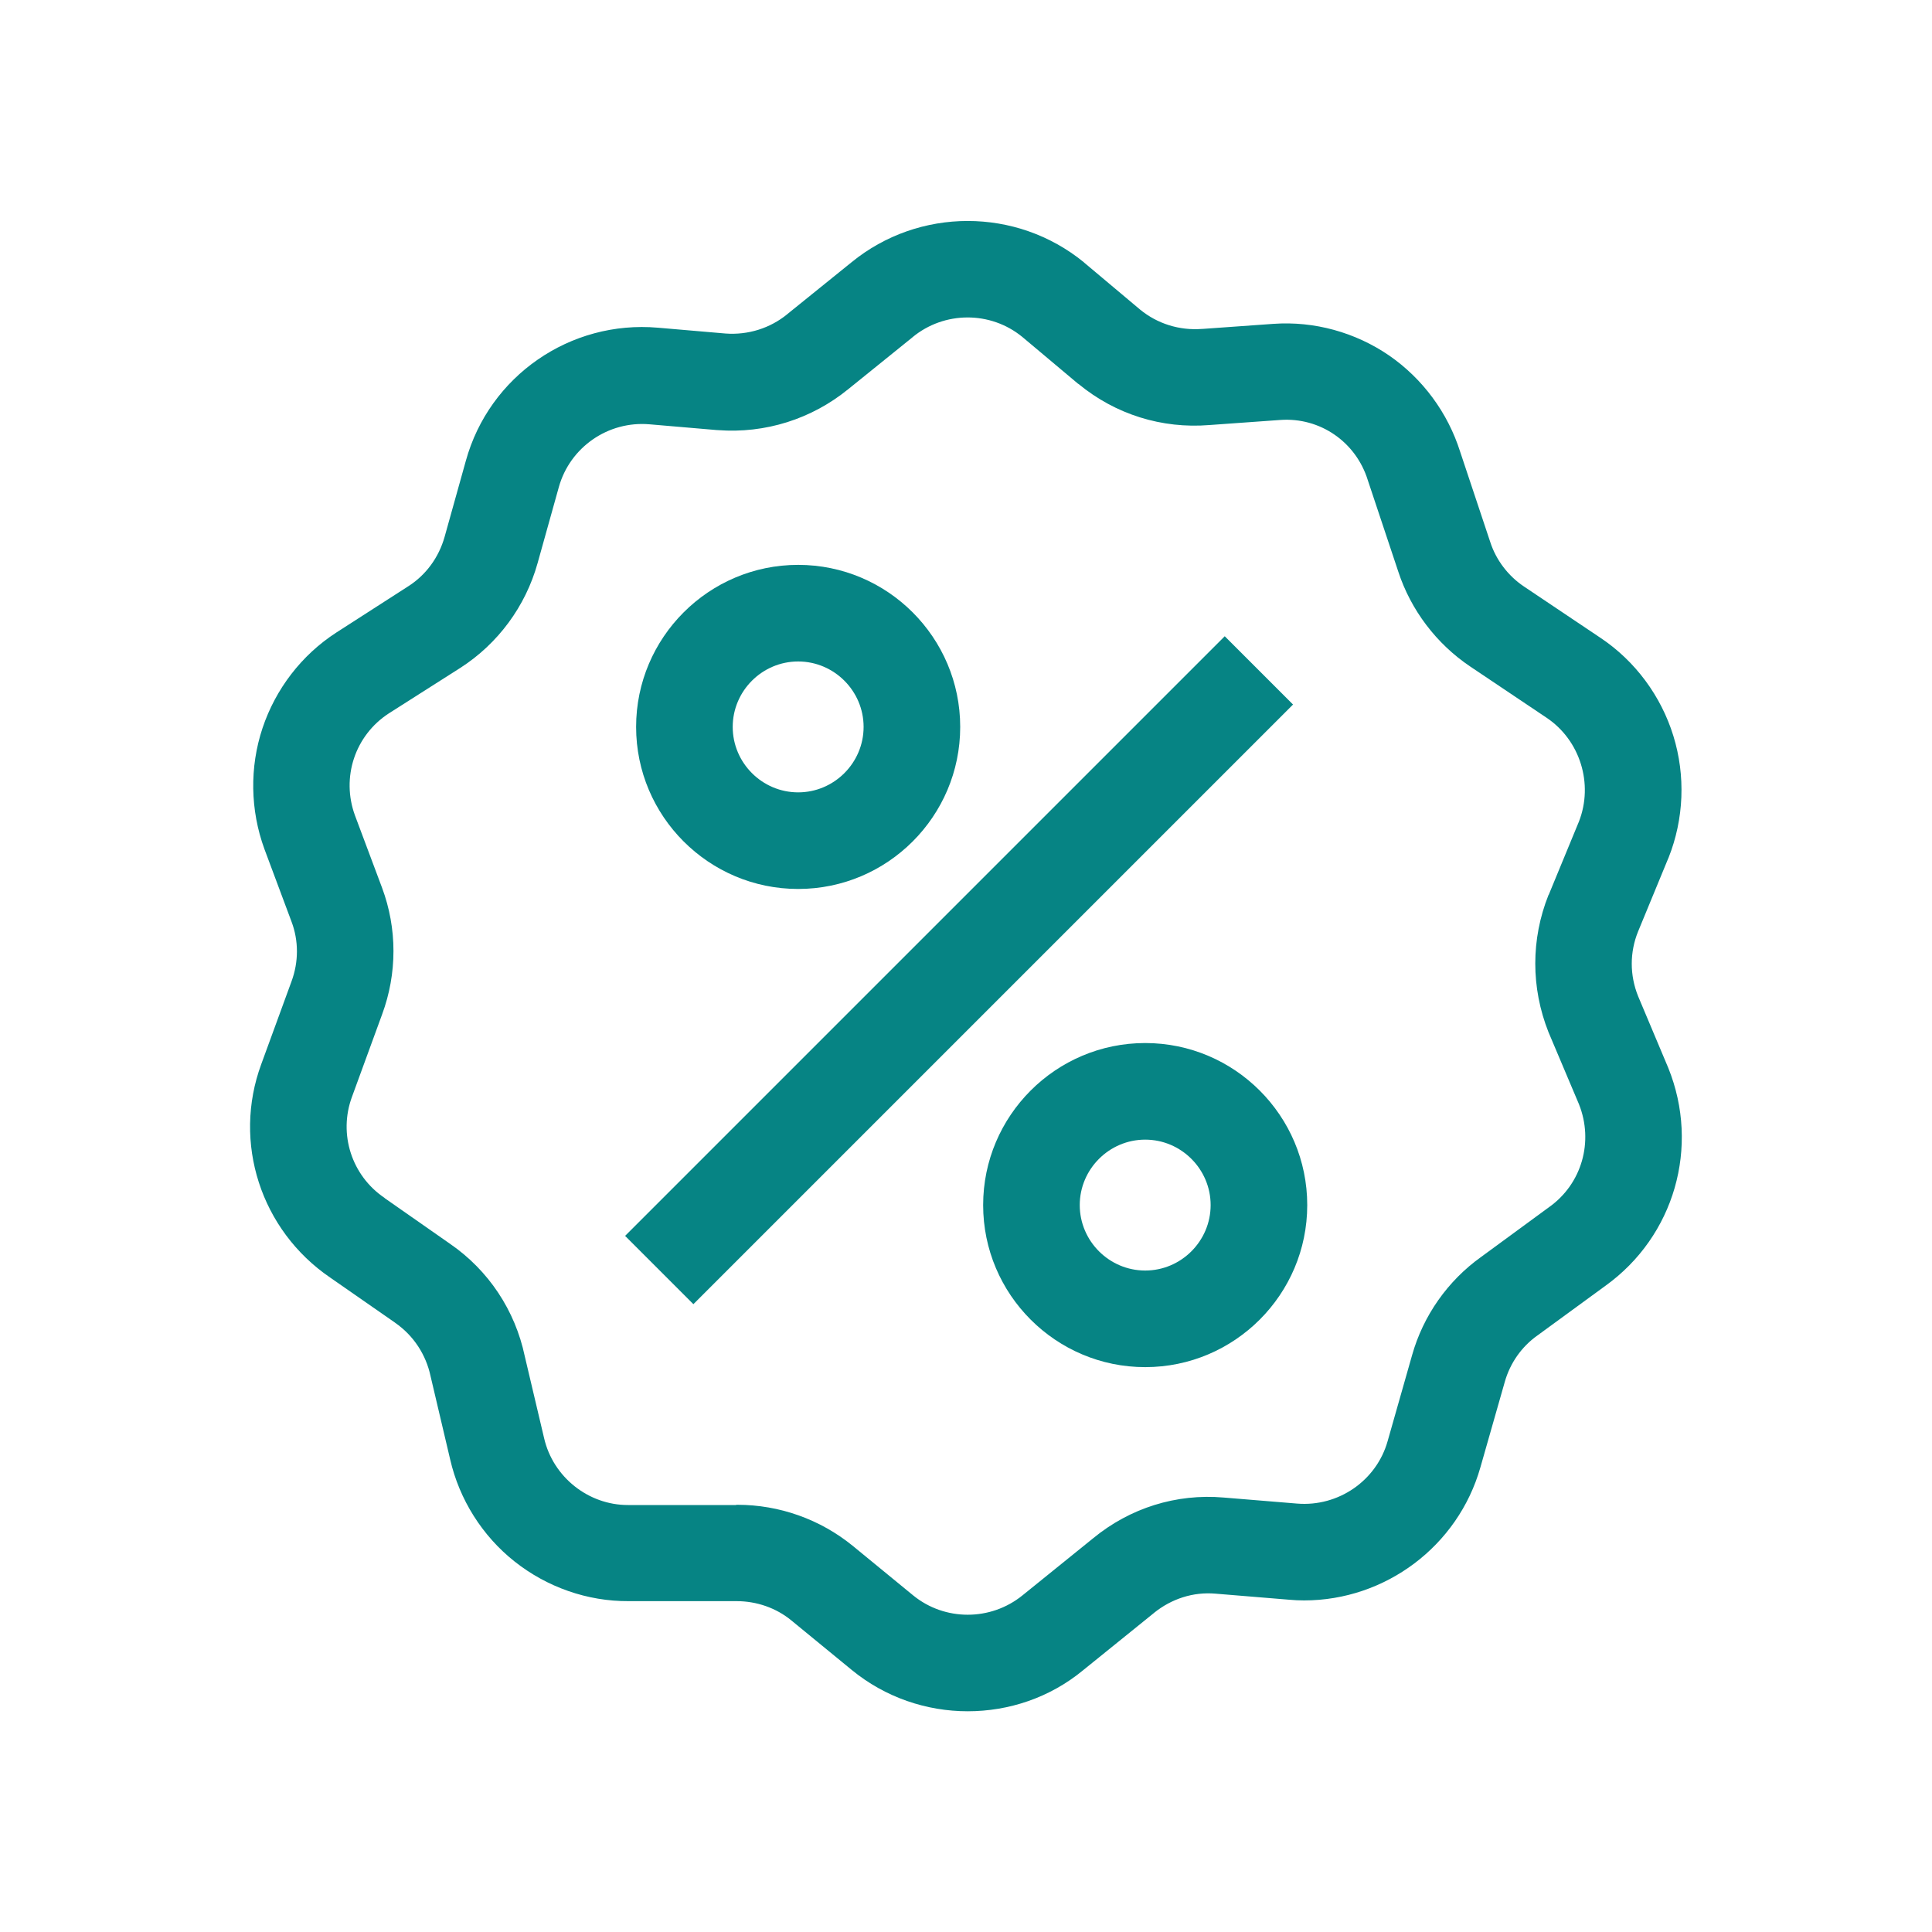 <?xml version="1.0" encoding="utf-8"?>
<!-- Generator: Adobe Illustrator 27.8.1, SVG Export Plug-In . SVG Version: 6.00 Build 0)  -->
<svg version="1.1" id="Layer_1" xmlns="http://www.w3.org/2000/svg" xmlns:xlink="http://www.w3.org/1999/xlink" x="0px" y="0px"
	 viewBox="0 0 800 800" style="enable-background:new 0 0 800 800;" xml:space="preserve">
<style type="text/css">
	.st0{fill:#068484;}
</style>
<g>
	<path class="st0" d="M400.7,708.6c-17,0-34.1-5.7-48-17.1l-25-20.5c-6.3-5.2-14.4-8-22.7-8l-0.2,0h-44.5
		c-17.1,0.1-33.8-5.8-47.2-16.4c-13.4-10.6-22.9-25.7-26.7-42.3l-8.1-34.4c-1.9-9-7.1-16.9-14.6-22.1l-0.1-0.1L136.7,529
		c-28.7-19.6-40.5-55.9-28.5-88.4l12.5-34.2c3-8.1,3-16.9,0-24.8l-11.2-30c-5.9-16.1-6.2-33.9-0.8-50.1
		c5.4-16.2,16.2-30.3,30.6-39.6l29.7-19.1c7.4-4.7,12.7-12,15.1-20.5l8.8-31.5c9.7-35.1,43.2-58.3,79.6-55.1l27.9,2.4
		c9.4,0.7,18.5-2.2,25.6-8l0.1-0.1l26.5-21.4c27.9-22.8,68.3-22.8,96.2,0l0.2,0.2l23.1,19.4c7.2,5.9,16.3,8.7,25.6,8l0.2,0l29.4-2.1
		c16.9-1.2,33.9,3.5,47.9,13.1c13.9,9.6,24.3,23.7,29.4,39.8l12.5,37.5c2.4,7.4,7.4,14,14,18.4l31.6,21.2
		c14.4,9.6,25.1,24.1,30.2,40.6c5.1,16.5,4.4,34.4-2,50.5l-0.1,0.2l-12.5,30.3c-3.5,8.6-3.5,18.1,0,26.8l12.5,29.7
		c13.2,32.7,2.5,69.7-26,90.2l-28.2,20.6c-6.5,4.6-11.3,11.4-13.5,19.2L613,607.6c-9.3,32.7-39.4,55.1-73,55.1
		c-2.1,0-4.2-0.1-6.3-0.3l-30.4-2.5c-9.2-0.8-18.2,2.1-25.5,8l-0.1,0.1l-29.2,23.6C434.7,703,417.7,708.6,400.7,708.6z M305.3,623.1
		c17.4,0,34.3,6,47.8,17l25,20.5c13.1,10.7,32.1,10.7,45.3,0l29.2-23.6c15.3-12.6,34.5-18.6,54.1-16.9l30.4,2.5
		c17.1,1.4,32.9-9.5,37.5-25.9l10.1-35.5c4.6-16.4,14.8-30.9,28.7-40.8l28.1-20.6c13.5-9.6,18.5-27.1,12.3-42.6l-12.6-29.8
		c-7.3-18.4-7.3-38.5,0-56.8l0.1-0.1l12.5-30.3c6.1-15.6,0.5-33.7-13.4-43l-31.6-21.2c-14-9.4-24.6-23.4-29.8-39.3l-12.6-37.8
		c-4.9-15.9-19.8-26.2-36.3-25l-29.3,2.1c-19.7,1.6-38.9-4.4-54.2-17l-0.2-0.1l-23.1-19.4c-13.2-10.8-32.3-10.7-45.4,0.1l-0.1,0.1
		l-26.5,21.4c-15.2,12.4-34.4,18.5-54.1,17l-0.2,0l-28-2.4c-17.2-1.5-33,9.5-37.6,26l-8.8,31.5c-5,17.9-16.4,33.3-31.9,43.3
		L161,295.4c-14,9.1-19.8,26.5-14,42.3l11.2,29.9c6.3,16.9,6.3,35.5,0,52.5l-12.5,34.2c-5.6,15.3-0.1,32.5,13.5,41.7l0.2,0.2
		l26.9,18.8c16,11,27,27.6,31,46.6l8,33.9c3.7,16.1,18.3,27.7,34.7,27.7c0,0,0.1,0,0.1,0h44.5C305,623.1,305.2,623.1,305.3,623.1z"
		/>
</g>
<g>
	<path class="st0" d="M330.5,368.1c-37,0-67.1-30.1-67.1-67.1s30.1-67.1,67.1-67.1s67.1,30.1,67.1,67.1S367.5,368.1,330.5,368.1z
		 M330.5,273.9c-14.9,0-27.1,12.2-27.1,27.1c0,14.9,12.2,27.1,27.1,27.1s27.1-12.2,27.1-27.1C357.6,286.1,345.4,273.9,330.5,273.9z"
		/>
</g>
<g>
	<path class="st0" d="M474.2,566.1c-37,0-67.1-30.1-67.1-67.1s30.1-67.1,67.1-67.1s67.1,30.1,67.1,67.1S511.2,566.1,474.2,566.1z
		 M474.2,471.9c-14.9,0-27.1,12.2-27.1,27.1c0,14.9,12.2,27.1,27.1,27.1c14.9,0,27.1-12.2,27.1-27.1
		C501.3,484.1,489.1,471.9,474.2,471.9z"/>
</g>
<g>
	
		<rect x="221.6" y="381.6" transform="matrix(0.707 -0.707 0.707 0.707 -167.623 398.632)" class="st0" width="351.2" height="40"/>
</g>
</svg>
